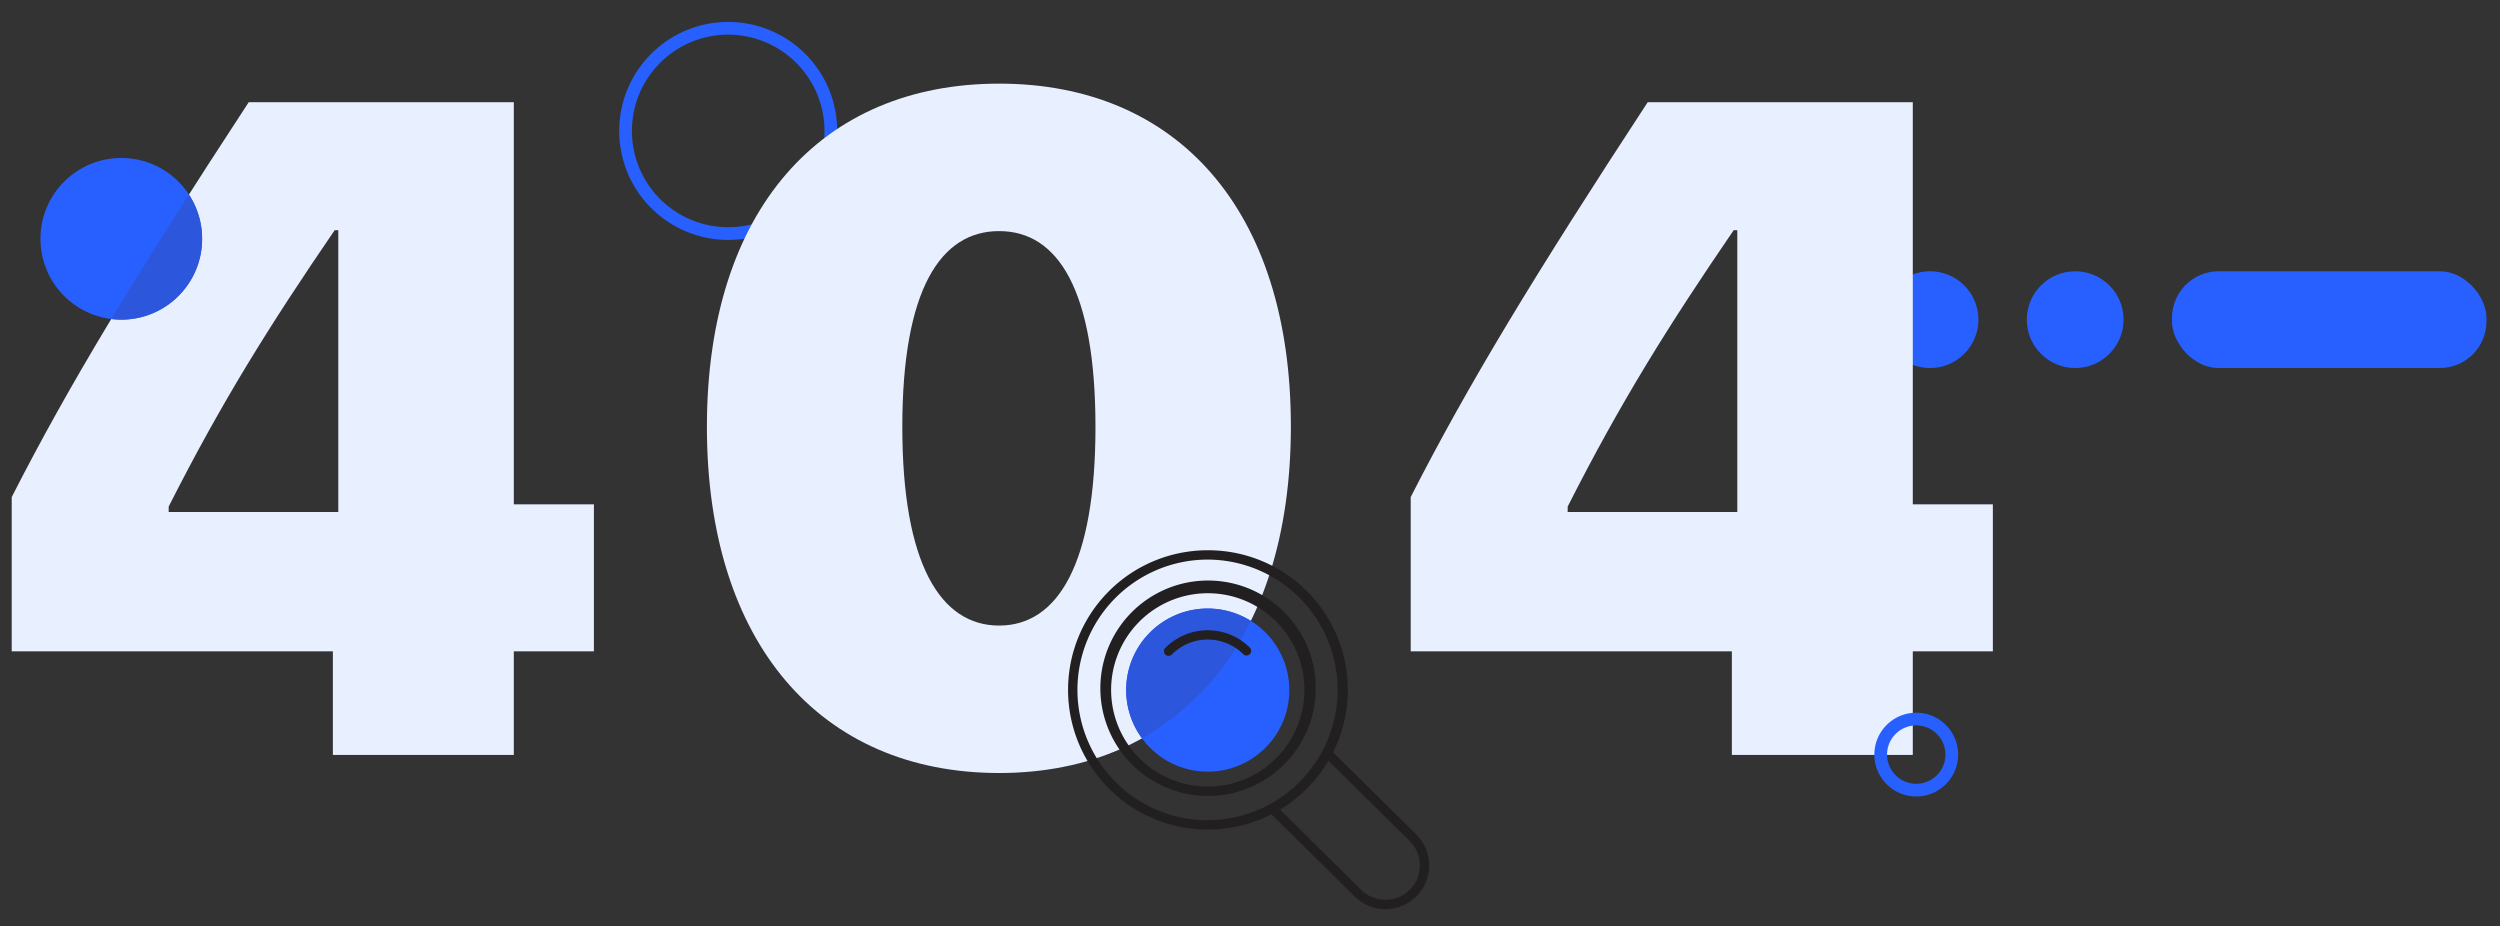 <svg id="Layer_1" data-name="Layer 1" xmlns="http://www.w3.org/2000/svg" viewBox="0 0 394 146"><rect x="0" y="0" width="394" height="146" fill="#333333" stroke="none"/><defs><style>.cls-1{fill:#2760ff;}.cls-2{fill:#e8effe;}.cls-3{fill:#2c57dc;}.cls-4{fill:#221f20;}</style></defs><circle class="cls-1" cx="304.175" cy="50.376" r="7.625"/><path class="cls-1" d="M114.767,37.81a17.176,17.176,0,1,1,17.175-17.176A17.2,17.2,0,0,1,114.767,37.81Zm0-32.352a15.176,15.176,0,1,0,15.175,15.176A15.193,15.193,0,0,0,114.767,5.458Z"/><path class="cls-2" d="M52.461,102.649H1.846V78.339c9.125-17.893,19.533-35,37.355-62.235H80.977V79.48H93.6v23.169H80.977v16.325H52.461ZM26.583,80.692H53.316V36.279h-.57C42.409,51.392,34.924,63.369,26.583,79.836Z"/><path class="cls-2" d="M111.408,67.289c0-34.218,18.036-54.108,46.053-54.108S203.442,33,203.442,67.218c0,33.934-17.751,54.608-45.981,54.608S111.408,101.294,111.408,67.289Zm61.238,0c0-21.6-5.917-30.868-15.185-30.868s-15.256,9.268-15.256,30.868c0,21.53,5.988,31.3,15.256,31.3S172.646,88.819,172.646,67.289Z"/><path class="cls-2" d="M272.941,102.649H222.326V78.339c9.125-17.893,19.533-35,37.355-62.235h41.776V79.48h12.618v23.169H301.457v16.325H272.941ZM247.063,80.692H273.8V36.279h-.57c-10.337,15.113-17.822,27.09-26.163,43.557Z"/><rect class="cls-1" x="342.302" y="42.75" width="49.565" height="15.251" rx="7.359"/><circle class="cls-1" cx="327.051" cy="50.376" r="7.625"/><circle class="cls-1" cx="19.116" cy="37.636" r="12.74"/><path class="cls-1" d="M302,125.524a6.6,6.6,0,1,1,6.6-6.6A6.607,6.607,0,0,1,302,125.524Zm0-11.2a4.6,4.6,0,1,0,4.6,4.6A4.6,4.6,0,0,0,302,114.325Z"/><circle class="cls-1" cx="190.34" cy="108.759" r="12.855"/><path class="cls-3" d="M19.116,50.376A12.731,12.731,0,0,0,29.768,30.66c-4.589,7.168-8.609,13.6-12.231,19.608A12.855,12.855,0,0,0,19.116,50.376Z"/><path class="cls-3" d="M197.121,97.853a12.837,12.837,0,0,0-17.138,18.5A41.7,41.7,0,0,0,197.121,97.853Z"/><path class="cls-4" d="M190.336,130.733a21.854,21.854,0,0,1-15.46-6.351h0a22,22,0,0,1,15.329-37.66h.139a22.005,22.005,0,0,1,.131,44.01Zm.008-42.541h-.13a20.536,20.536,0,0,0-14.306,35.145h0a20.4,20.4,0,0,0,14.429,5.925h.129a20.536,20.536,0,0,0-.122-41.071Z"/><path class="cls-4" d="M190.337,125.439a16.974,16.974,0,1,1,.106,0Zm0-31.946a15.234,15.234,0,1,0,10.71,4.391A15.2,15.2,0,0,0,190.341,93.493Z"/><path class="cls-4" d="M184.169,103.367a.734.734,0,0,1-.522-1.251,9.42,9.42,0,0,1,13.3-.082.735.735,0,1,1-1.032,1.046,7.946,7.946,0,0,0-11.227.069A.734.734,0,0,1,184.169,103.367Z"/><path class="cls-4" d="M218.349,143.28a6.863,6.863,0,0,1-4.84-1.984L200.4,128.35a.735.735,0,0,1,1.032-1.046l13.107,12.946a5.419,5.419,0,0,0,7.617-7.711l-13.107-12.946a.735.735,0,0,1,1.033-1.046l13.106,12.947a6.885,6.885,0,0,1-4.841,11.786Z"/></svg>